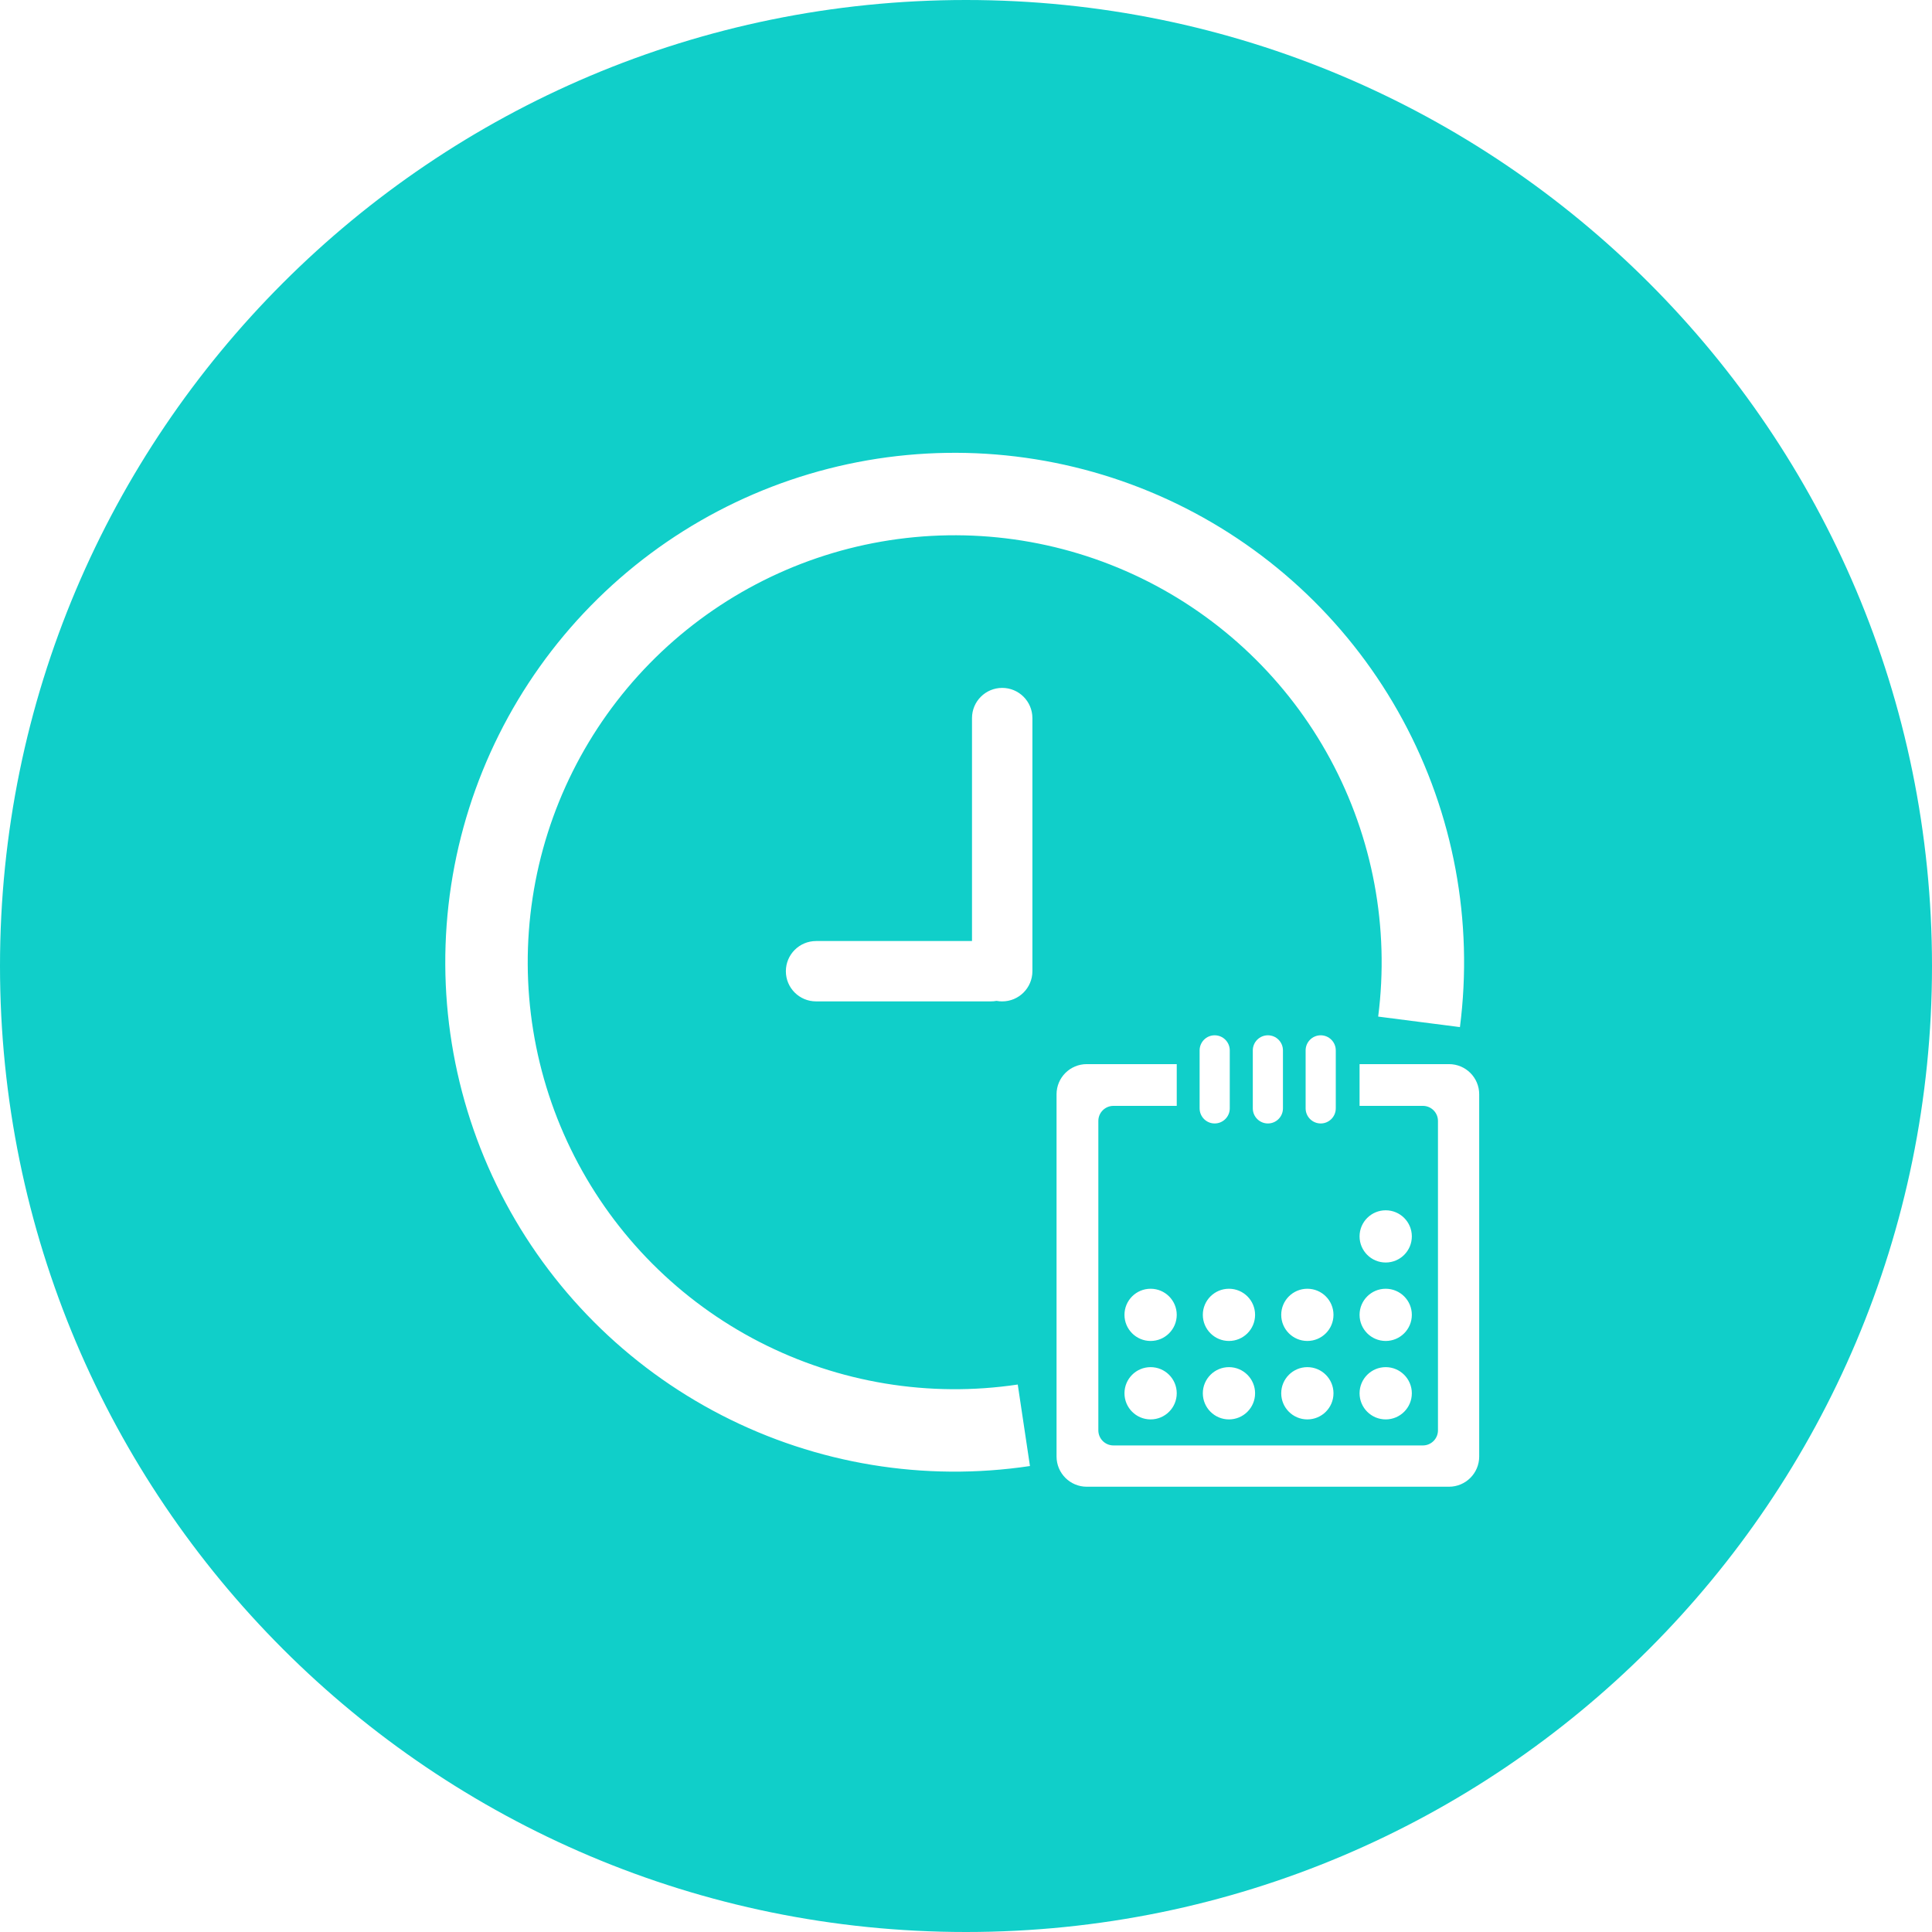 <svg width="38" height="38" viewBox="0 0 38 38" fill="none" xmlns="http://www.w3.org/2000/svg">
<g id="Booking_Icon">
<g id="Group 1586">
<path id="Exclude" fill-rule="evenodd" clip-rule="evenodd" d="M19 38C29.493 38 38 29.493 38 19C38 8.507 29.493 0 19 0C8.507 0 0 8.507 0 19C0 29.493 8.507 38 19 38ZM28.715 20.202C28.983 18.119 28.589 16.006 27.59 14.159C26.591 12.312 25.037 10.826 23.148 9.91C21.259 8.994 19.13 8.695 17.061 9.054C14.992 9.414 13.089 10.414 11.62 11.914C10.151 13.414 9.19 15.338 8.873 17.413C8.556 19.489 8.899 21.611 9.853 23.481C10.808 25.352 12.326 26.874 14.193 27.835C16.06 28.796 18.181 29.146 20.258 28.835L20.018 27.232C18.278 27.492 16.5 27.198 14.935 26.393C13.37 25.588 12.098 24.311 11.298 22.744C10.498 21.177 10.21 19.398 10.476 17.658C10.741 15.918 11.547 14.306 12.778 13.049C14.01 11.792 15.605 10.953 17.339 10.652C19.073 10.351 20.857 10.601 22.441 11.369C24.024 12.137 25.327 13.382 26.164 14.93C27.001 16.478 27.331 18.25 27.107 19.995L28.715 20.202ZM19.712 13.53C20.04 13.53 20.306 13.796 20.306 14.124V19.102C20.306 19.43 20.04 19.696 19.712 19.696C19.674 19.696 19.637 19.693 19.6 19.686C19.564 19.693 19.526 19.696 19.488 19.696H16.051C15.723 19.696 15.457 19.431 15.457 19.103C15.457 18.775 15.723 18.509 16.051 18.509H19.118V14.124C19.118 13.796 19.384 13.53 19.712 13.53ZM23.145 27.404C23.145 27.688 22.915 27.918 22.631 27.918C22.347 27.918 22.117 27.688 22.117 27.404C22.117 27.12 22.347 26.89 22.631 26.89C22.915 26.89 23.145 27.12 23.145 27.404ZM24.172 27.918C24.456 27.918 24.686 27.688 24.686 27.404C24.686 27.121 24.456 26.89 24.172 26.89C23.888 26.89 23.658 27.121 23.658 27.404C23.658 27.688 23.888 27.918 24.172 27.918ZM26.228 27.404C26.228 27.688 25.998 27.918 25.714 27.918C25.43 27.918 25.2 27.688 25.2 27.404C25.2 27.121 25.43 26.89 25.714 26.89C25.998 26.89 26.228 27.121 26.228 27.404ZM27.255 27.918C27.539 27.918 27.769 27.688 27.769 27.404C27.769 27.121 27.539 26.89 27.255 26.89C26.971 26.89 26.741 27.121 26.741 27.404C26.741 27.688 26.971 27.918 27.255 27.918ZM23.145 25.861C23.145 26.145 22.915 26.375 22.631 26.375C22.347 26.375 22.117 26.145 22.117 25.861C22.117 25.578 22.347 25.348 22.631 25.348C22.915 25.348 23.145 25.578 23.145 25.861ZM24.172 26.375C24.456 26.375 24.686 26.145 24.686 25.861C24.686 25.578 24.456 25.348 24.172 25.348C23.888 25.348 23.658 25.578 23.658 25.861C23.658 26.145 23.888 26.375 24.172 26.375ZM26.228 25.861C26.228 26.145 25.998 26.375 25.714 26.375C25.43 26.375 25.2 26.145 25.2 25.861C25.2 25.578 25.43 25.348 25.714 25.348C25.998 25.348 26.228 25.578 26.228 25.861ZM27.255 26.375C27.539 26.375 27.769 26.145 27.769 25.861C27.769 25.578 27.539 25.348 27.255 25.348C26.971 25.348 26.741 25.578 26.741 25.861C26.741 26.145 26.971 26.375 27.255 26.375ZM27.769 24.318C27.769 24.602 27.539 24.832 27.255 24.832C26.971 24.832 26.741 24.602 26.741 24.318C26.741 24.035 26.971 23.805 27.255 23.805C27.539 23.805 27.769 24.035 27.769 24.318ZM24.188 20.66C24.188 20.496 24.055 20.363 23.891 20.363C23.727 20.363 23.595 20.496 23.595 20.66V21.8C23.595 21.964 23.727 22.097 23.891 22.097C24.055 22.097 24.188 21.964 24.188 21.8V20.66ZM24.938 20.363C25.102 20.363 25.234 20.496 25.234 20.66V21.8C25.234 21.964 25.102 22.097 24.938 22.097C24.774 22.097 24.641 21.964 24.641 21.8V20.66C24.641 20.496 24.774 20.363 24.938 20.363ZM26.273 20.66C26.273 20.496 26.14 20.363 25.977 20.363C25.813 20.363 25.68 20.496 25.68 20.66V21.8C25.68 21.964 25.813 22.097 25.977 22.097C26.14 22.097 26.273 21.964 26.273 21.8V20.66ZM23.145 20.93V21.751H21.9C21.736 21.751 21.603 21.884 21.603 22.047V28.133C21.603 28.297 21.736 28.43 21.9 28.43H27.986C28.15 28.43 28.283 28.297 28.283 28.133V22.047C28.283 21.884 28.15 21.751 27.986 21.751H26.741V20.93H28.5C28.828 20.93 29.094 21.195 29.094 21.523V28.648C29.094 28.976 28.828 29.242 28.5 29.242H21.375C21.047 29.242 20.781 28.976 20.781 28.648V21.523C20.781 21.195 21.047 20.93 21.375 20.93H23.145Z" fill="#10CFC9"/>
</g>
</g>
</svg>
